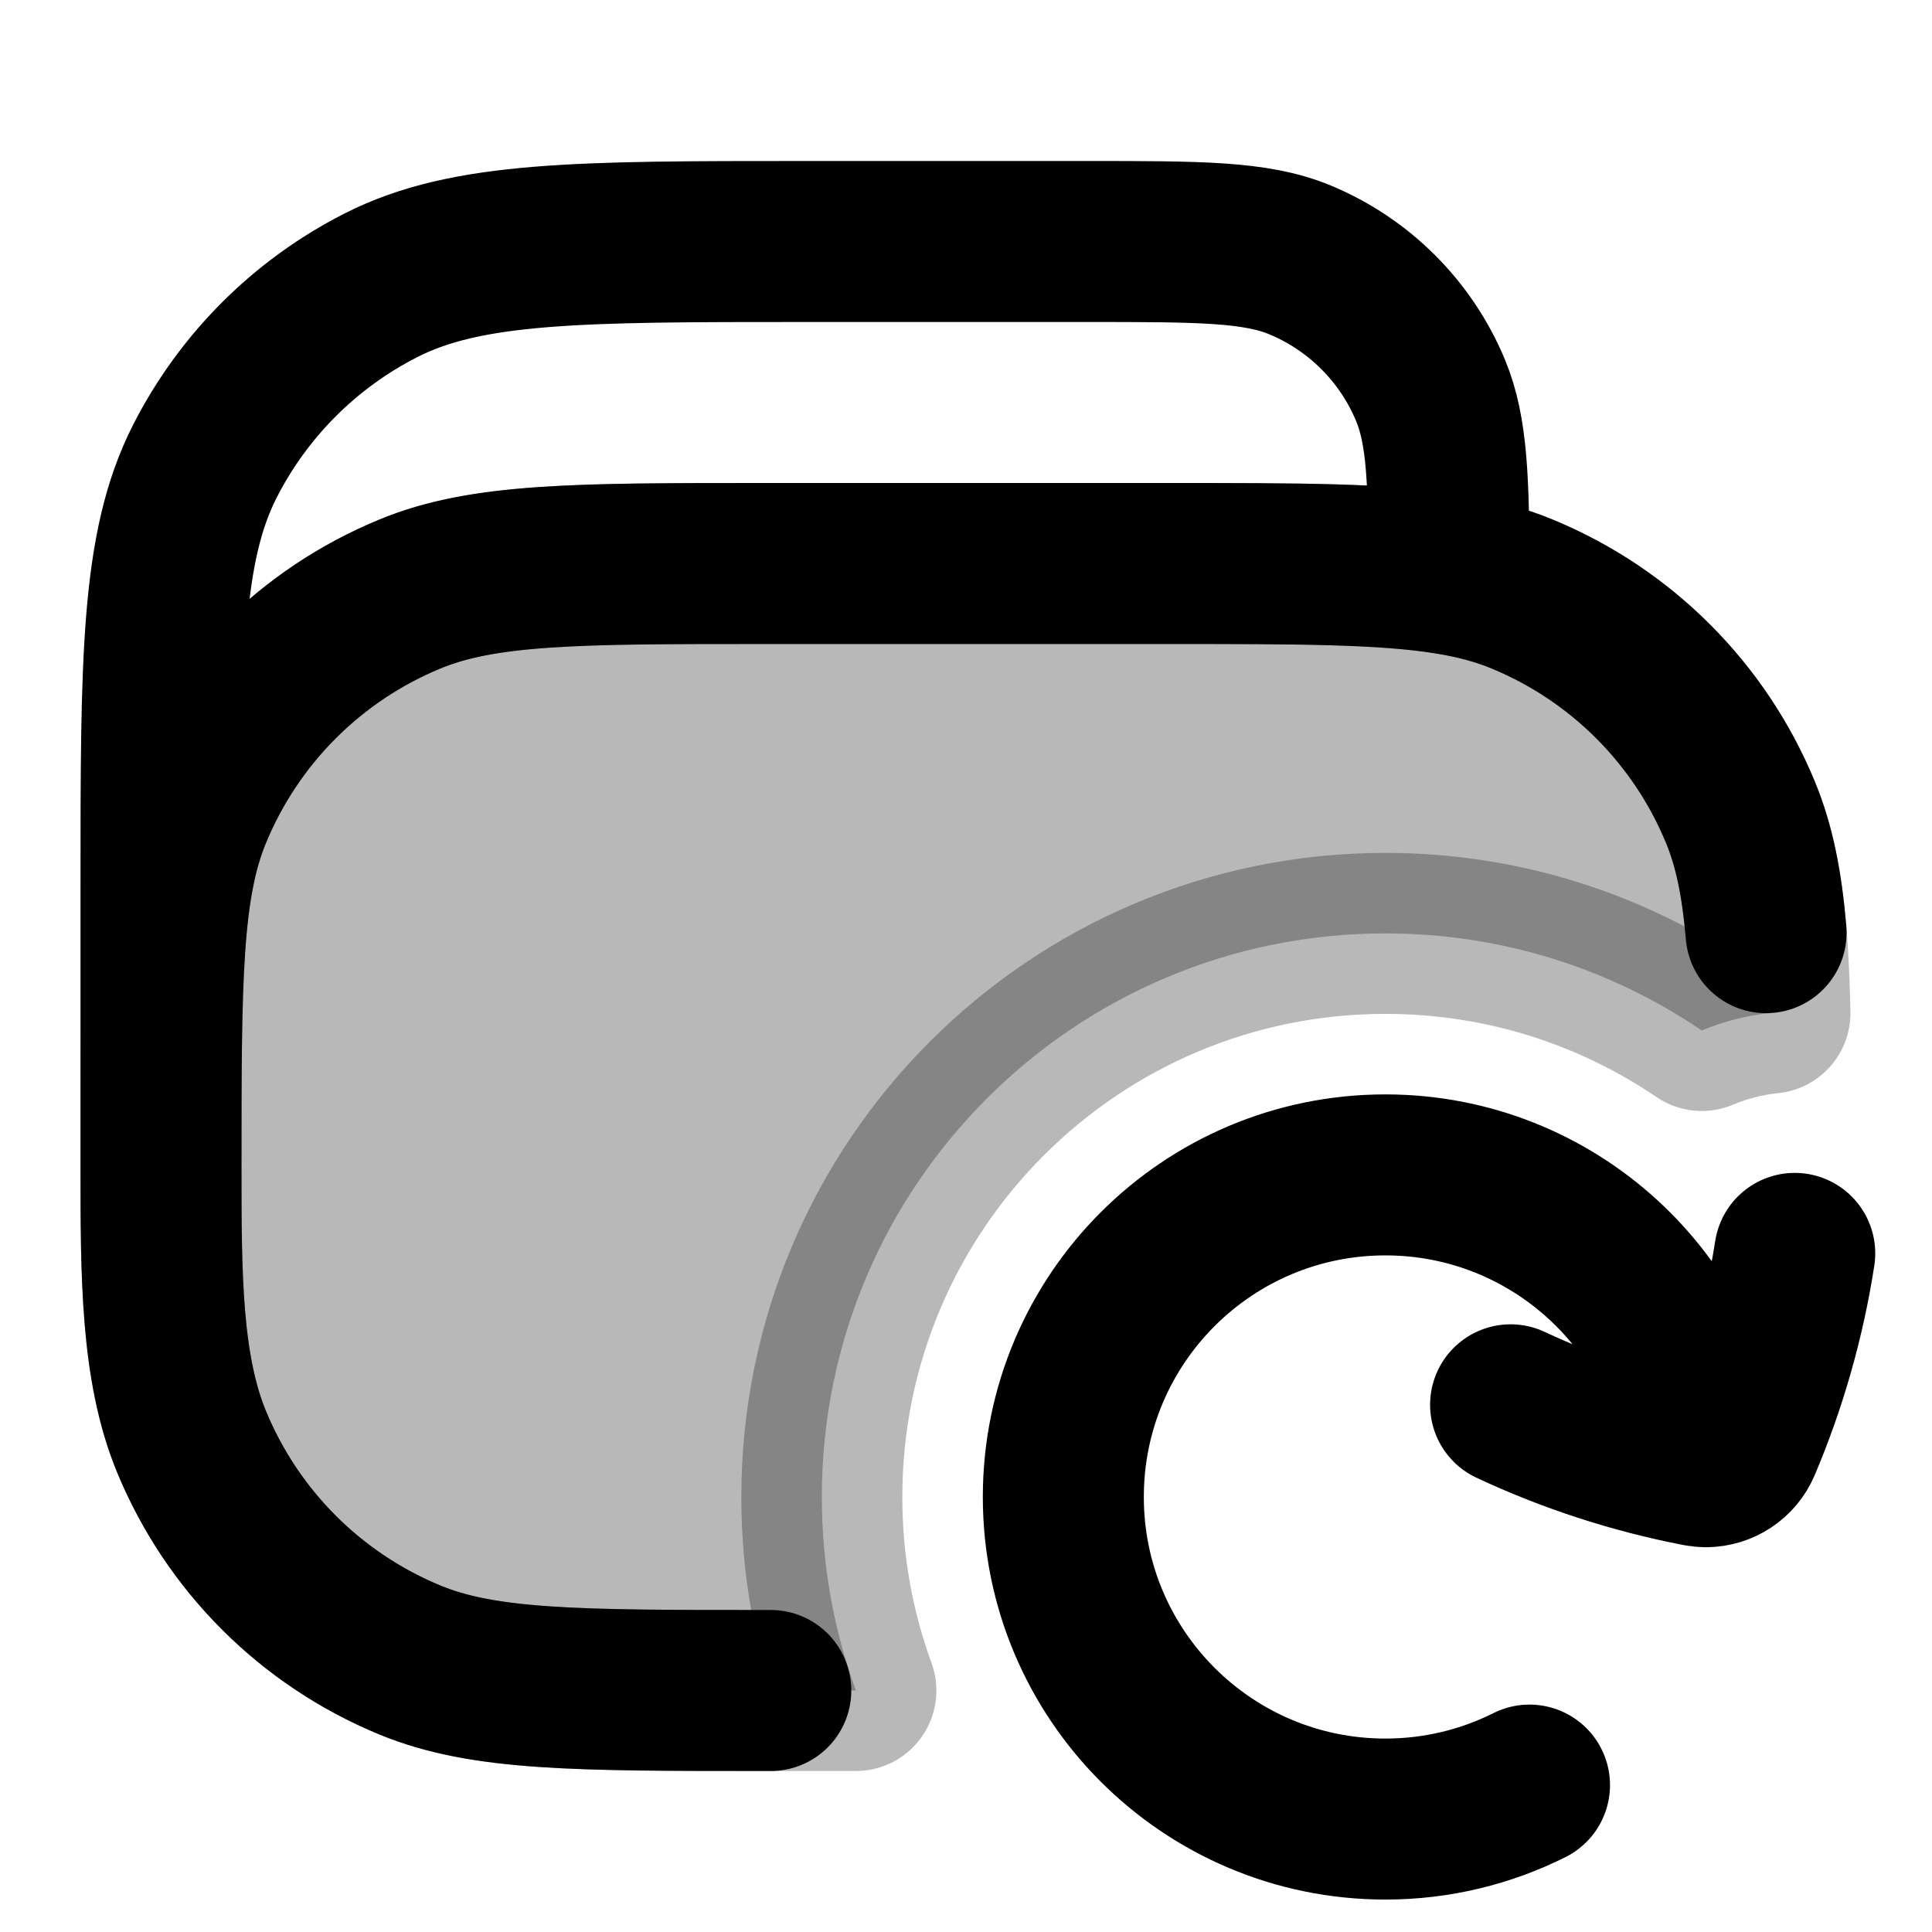 <svg
  xmlns="http://www.w3.org/2000/svg"
  width="24"
  height="24"
  viewBox="0 0 24 24"
  fill="none"
  stroke="currentColor"
  stroke-width="2"
  stroke-linecap="round"
  stroke-linejoin="round"
>
  <path d="M2.381 10.087C2 11.005 2 12.17 2 14.5C2 15.83 2 16.995 2.381 17.913C2.888 19.139 3.861 20.112 5.087 20.619C6.005 21 7.17 21 9.5 21H10.632C10.358 20.25 10.209 19.441 10.209 18.596C10.209 14.729 13.343 11.595 17.21 11.595C18.667 11.595 20.019 12.04 21.14 12.801C21.407 12.689 21.692 12.615 21.987 12.585C21.961 11.447 21.878 10.71 21.619 10.087C21.112 8.861 20.139 7.888 18.913 7.381C18.639 7.267 18.343 7.187 18 7.131C17.195 7 16.134 7 14.5 7H9.5C7.17 7 6.005 7 5.087 7.381C3.861 7.888 2.888 8.861 2.381 10.087Z" fill="currentColor" opacity="0.28"/>
  <path d="M22.295 15.57C22.169 16.383 21.943 17.177 21.623 17.933C21.549 18.109 21.378 18.219 21.193 18.22M18.765 17.451C19.51 17.8 20.295 18.055 21.101 18.211C21.132 18.217 21.163 18.22 21.193 18.22M21.193 18.22C21.004 16.187 19.293 14.595 17.21 14.595C15 14.595 13.209 16.386 13.209 18.596C13.209 20.806 15 22.597 17.21 22.597C17.853 22.597 18.461 22.445 19 22.175M2 14.5V11C2 8.2 2 6.8 2.545 5.73C3.024 4.789 3.789 4.024 4.73 3.545C5.8 3 7.2 3 10 3H13.5C14.898 3 15.597 3 16.148 3.228C16.883 3.533 17.467 4.117 17.772 4.852C17.979 5.353 17.998 5.975 18 7.131M2 14.5C2 15.83 2 16.995 2.381 17.913C2.888 19.139 3.861 20.112 5.087 20.619C6.005 21 7.17 21 9.5 21H9.575M2 14.5C2 12.17 2 11.005 2.381 10.087C2.888 8.861 3.861 7.888 5.087 7.381C6.005 7 7.17 7 9.5 7H14.5C16.134 7 17.195 7 18 7.131M18 7.131C18.343 7.187 18.639 7.267 18.913 7.381C20.139 7.888 21.112 8.861 21.619 10.087C21.793 10.506 21.887 10.977 21.939 11.586" stroke="currentColor" stroke-width="2"/>
</svg>